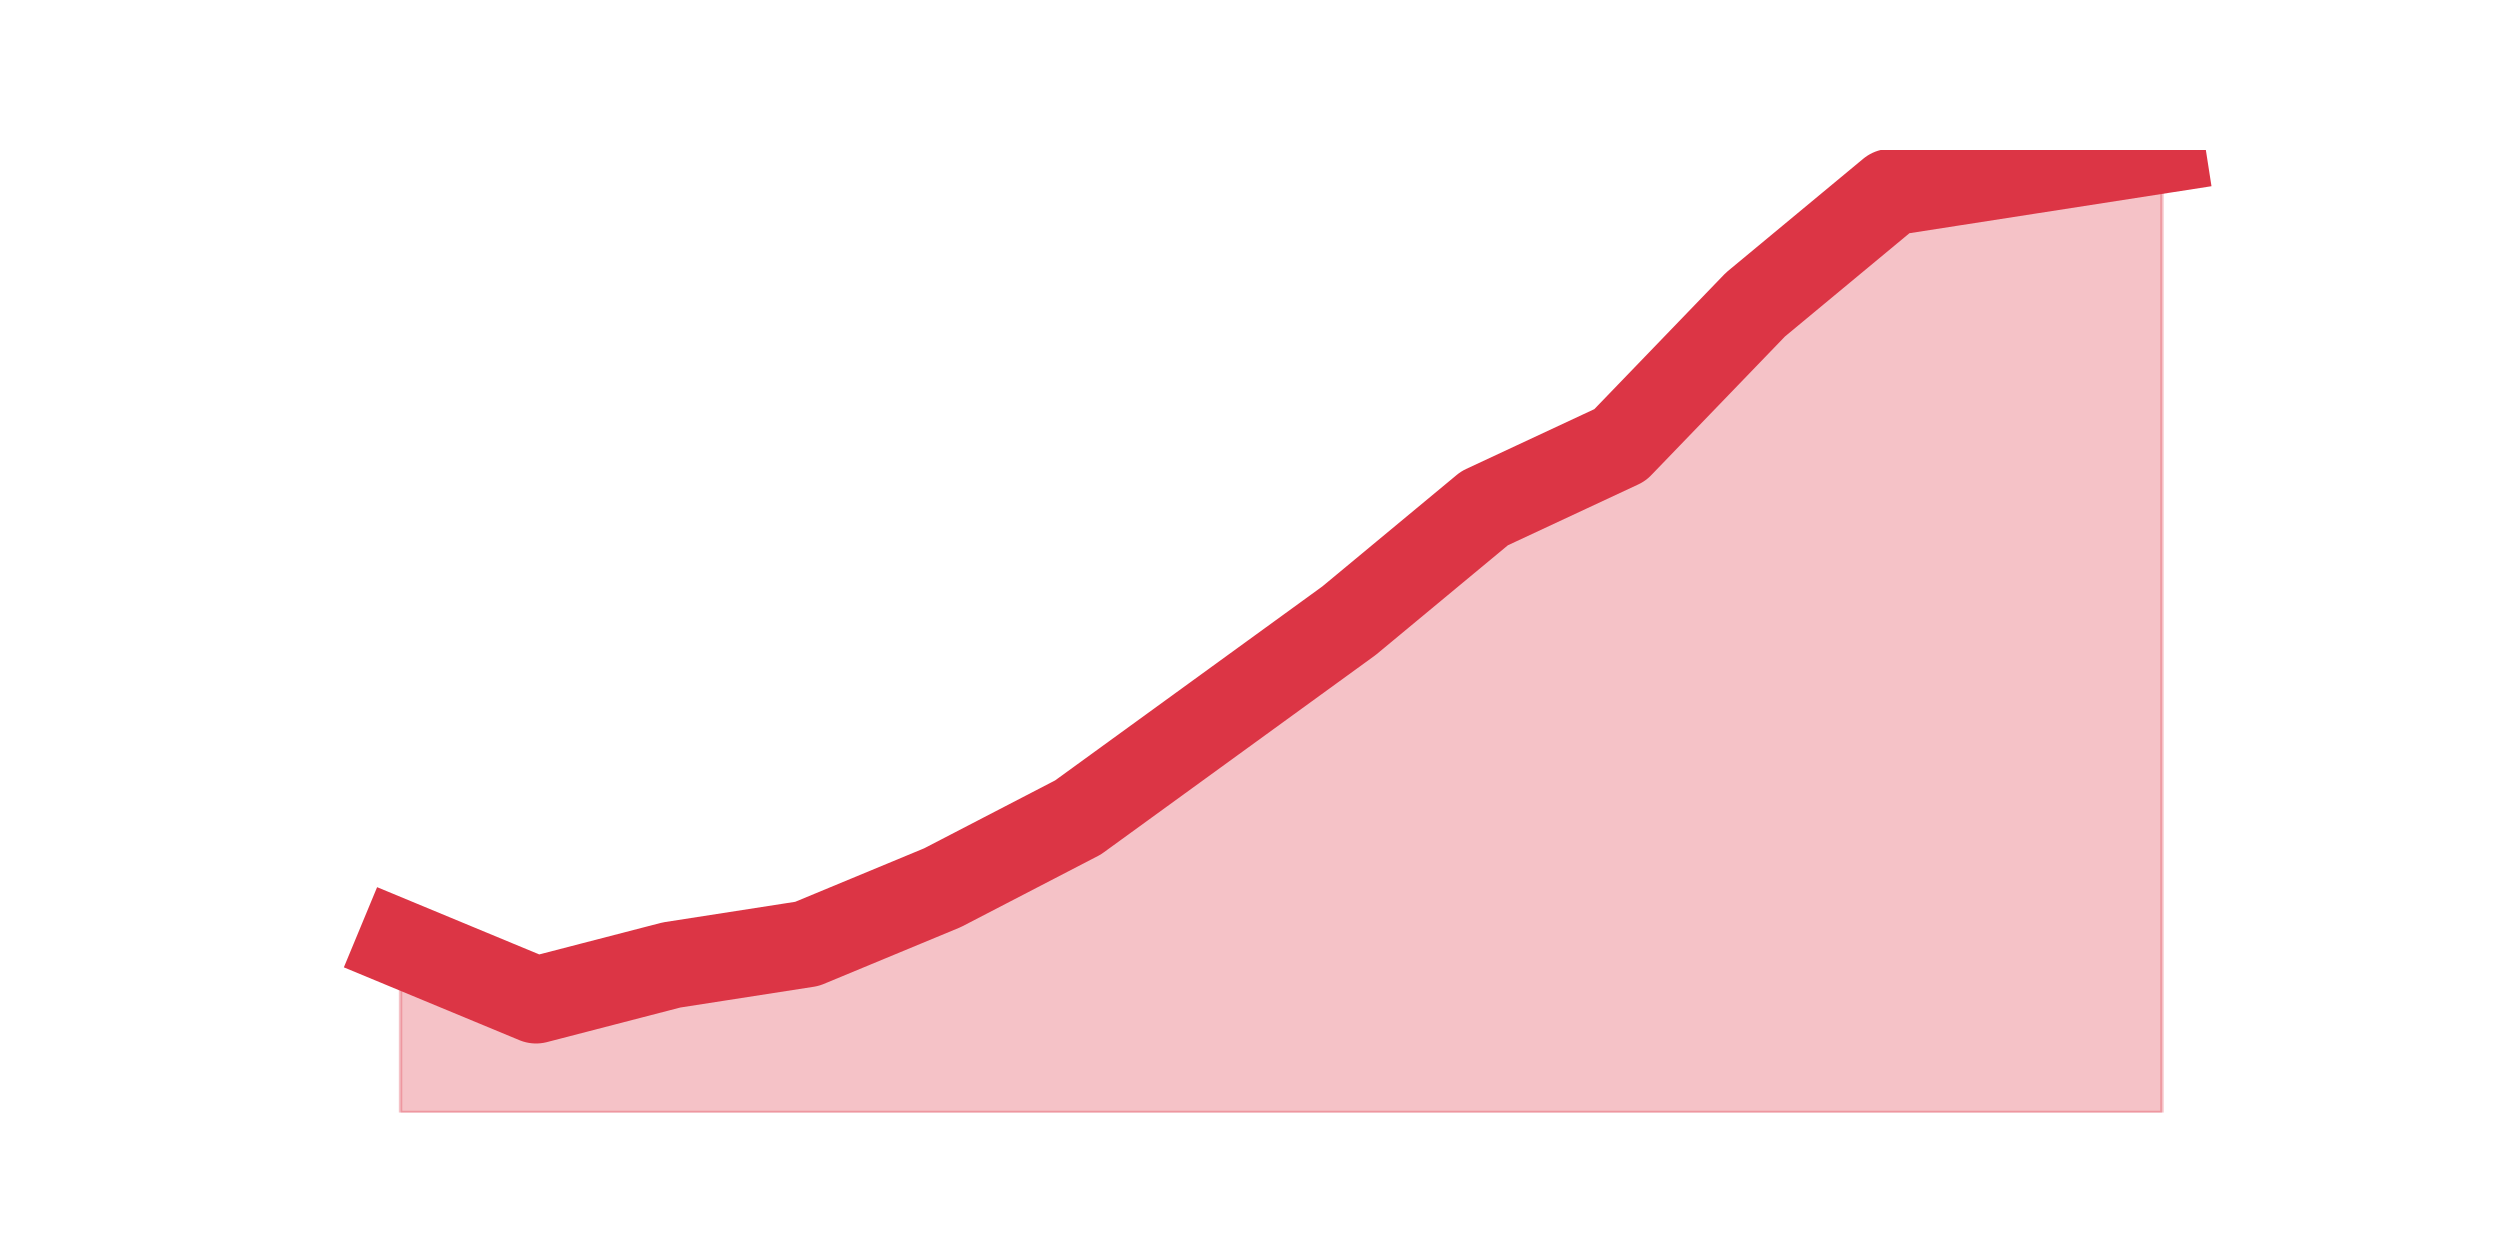 <?xml version="1.0" encoding="utf-8" standalone="no"?>
<!DOCTYPE svg PUBLIC "-//W3C//DTD SVG 1.1//EN"
  "http://www.w3.org/Graphics/SVG/1.1/DTD/svg11.dtd">
<!-- Created with matplotlib (https://matplotlib.org/) -->
<svg height="360pt" version="1.1" viewBox="0 0 720 360" width="720pt" xmlns="http://www.w3.org/2000/svg" xmlns:xlink="http://www.w3.org/1999/xlink">
 <defs>
  <style type="text/css">*{stroke-linecap:butt;stroke-linejoin:round;}</style>
 </defs>
 <g id="figure_1">
  <g id="patch_1">
   <path d="M 0 360 
L 720 360 
L 720 0 
L 0 0 
z
" style="fill:none;"/>
  </g>
  <g id="axes_1">
   <g id="matplotlib.axis_1"/>
   <g id="matplotlib.axis_2"/>
   <g id="PolyCollection_1">
    <defs>
     <path d="M 115.364 -88.161 
L 115.364 -39.6 
L 154.385 -39.6 
L 193.406 -39.6 
L 232.427 -39.6 
L 271.448 -39.6 
L 310.469 -39.6 
L 349.49 -39.6 
L 388.51 -39.6 
L 427.531 -39.6 
L 466.552 -39.6 
L 505.573 -39.6 
L 544.594 -39.6 
L 583.615 -39.6 
L 622.636 -39.6 
L 622.636 -316.8 
L 622.636 -316.8 
L 583.615 -310.73 
L 544.594 -304.66 
L 505.573 -272.286 
L 466.552 -231.819 
L 427.531 -213.609 
L 388.51 -181.235 
L 349.49 -152.908 
L 310.469 -124.581 
L 271.448 -104.347 
L 232.427 -88.161 
L 193.406 -82.091 
L 154.385 -71.974 
L 115.364 -88.161 
z
" id="mb393a05178" style="stroke:#dc3545;stroke-opacity:0.3;"/>
    </defs>
    <g clip-path="url(#p5664903f14)">
     <use style="fill:#dc3545;fill-opacity:0.3;stroke:#dc3545;stroke-opacity:0.3;" x="0" xlink:href="#mb393a05178" y="360"/>
    </g>
   </g>
   <g id="line2d_1">
    <path clip-path="url(#p5664903f14)" d="M 115.364 271.839 
L 154.385 288.026 
L 193.406 277.909 
L 232.427 271.839 
L 271.448 255.653 
L 310.469 235.419 
L 349.49 207.092 
L 388.51 178.765 
L 427.531 146.391 
L 466.552 128.181 
L 505.573 87.714 
L 544.594 55.34 
L 583.615 49.27 
L 622.636 43.2 
" style="fill:none;stroke:#dc3545;stroke-linecap:square;stroke-width:25;"/>
   </g>
  </g>
 </g>
 <defs>
  <clipPath id="p5664903f14">
   <rect height="277.2" width="558" x="90" y="43.2"/>
  </clipPath>
 </defs>
</svg>
